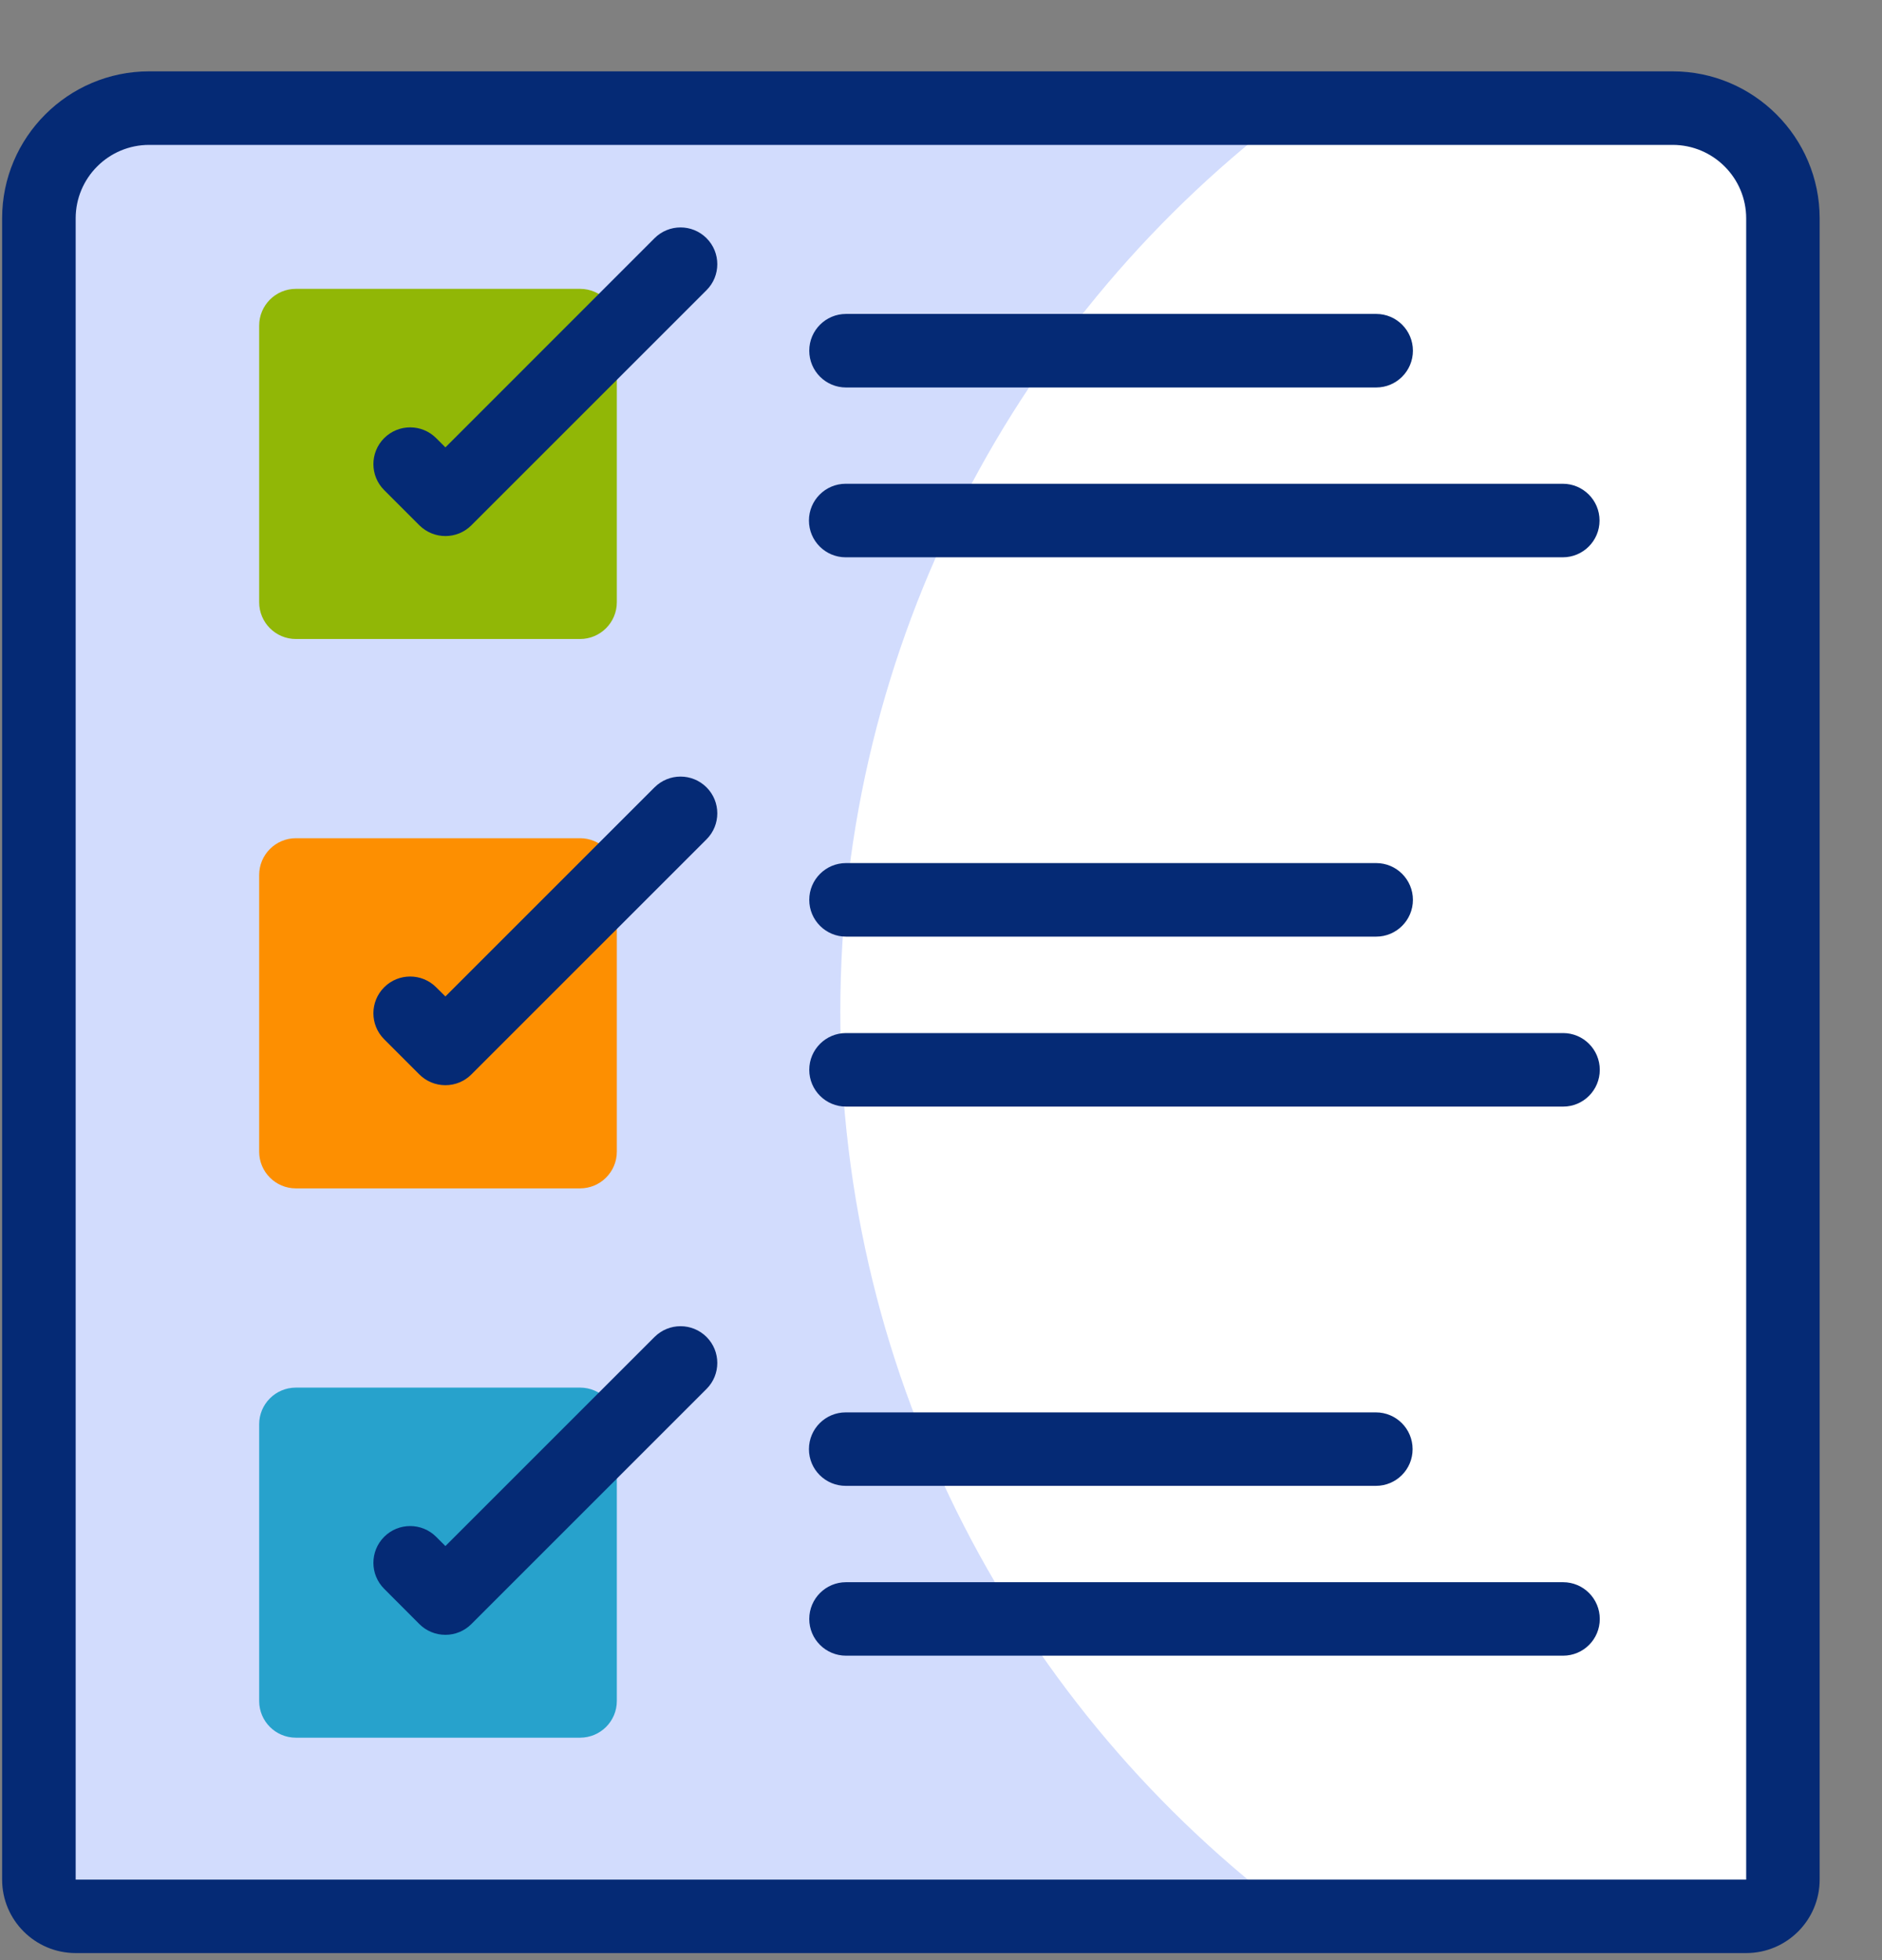 <svg width="24" height="25" viewBox="0 0 24 25" fill="none" xmlns="http://www.w3.org/2000/svg">
<rect x="0" y="0" width="24" height="25" fill="#808080" stroke="none"/>
<path d="M22.737 23.971V2.783C22.737 2.007 22.107 1.377 21.33 1.377H1.902C1.126 1.377 0.496 2.007 0.496 2.783V23.971C0.496 24.23 0.706 24.44 0.965 24.44H22.268C22.527 24.44 22.737 24.23 22.737 23.971Z" fill="white"/>
<path d="M10.716 12.908C10.716 8.188 12.992 3.998 16.506 1.377H1.902C1.126 1.377 0.496 2.007 0.496 2.783V23.971C0.496 24.23 0.706 24.44 0.965 24.44H16.506C12.992 21.819 10.716 17.629 10.716 12.908Z" fill="#D2DCFD"/>
<path d="M7.397 8.15H3.773C3.515 8.15 3.305 7.94 3.305 7.681V4.153C3.305 3.894 3.515 3.684 3.773 3.684H7.397C7.656 3.684 7.866 3.894 7.866 4.153V7.681C7.866 7.94 7.656 8.15 7.397 8.15Z" fill="#91B706"/>
<path d="M7.397 15.157H3.773C3.515 15.157 3.305 14.947 3.305 14.689V11.16C3.305 10.901 3.515 10.691 3.773 10.691H7.397C7.656 10.691 7.866 10.901 7.866 11.16V14.689C7.866 14.947 7.656 15.157 7.397 15.157Z" fill="#FD8F01"/>
<path d="M7.397 22.163H3.773C3.515 22.163 3.305 21.954 3.305 21.695V18.166C3.305 17.907 3.515 17.698 3.773 17.698H7.397C7.656 17.698 7.866 17.907 7.866 18.166V21.695C7.866 21.954 7.656 22.163 7.397 22.163Z" fill="#27A2CC"/>
<path d="M21.33 0.91H1.902C0.868 0.91 0.027 1.752 0.027 2.785V23.973C0.027 24.49 0.448 24.91 0.965 24.91H22.268C22.785 24.91 23.205 24.49 23.205 23.973V2.785C23.205 1.752 22.364 0.91 21.33 0.91ZM22.268 23.973H0.965V2.785C0.965 2.268 1.385 1.848 1.902 1.848H21.33C21.847 1.848 22.268 2.268 22.268 2.785V23.973Z" fill="#052A75"/>
<path d="M8.347 3.038L5.68 5.706L5.562 5.588C5.379 5.405 5.082 5.405 4.899 5.588C4.716 5.771 4.716 6.068 4.899 6.251L5.348 6.7C5.44 6.791 5.56 6.837 5.68 6.837C5.8 6.837 5.92 6.791 6.011 6.7L9.01 3.701C9.193 3.518 9.193 3.221 9.01 3.038C8.827 2.855 8.53 2.855 8.347 3.038Z" fill="#052A75"/>
<path d="M10.789 4.942H17.55C17.808 4.942 18.018 4.732 18.018 4.473C18.018 4.214 17.808 4.004 17.55 4.004H10.789C10.53 4.004 10.32 4.214 10.32 4.473C10.32 4.732 10.53 4.942 10.789 4.942Z" fill="#052A75"/>
<path d="M19.929 6.17H10.785C10.526 6.17 10.316 6.38 10.316 6.639C10.316 6.898 10.526 7.108 10.785 7.108H19.929C20.188 7.108 20.398 6.898 20.398 6.639C20.398 6.38 20.188 6.17 19.929 6.17Z" fill="#052A75"/>
<path d="M8.347 10.042L5.68 12.709L5.562 12.592C5.379 12.409 5.082 12.409 4.899 12.592C4.716 12.775 4.716 13.072 4.899 13.255L5.348 13.704C5.436 13.792 5.555 13.841 5.68 13.841C5.804 13.841 5.923 13.792 6.011 13.704L9.01 10.705C9.193 10.522 9.193 10.225 9.01 10.042C8.827 9.859 8.53 9.859 8.347 10.042Z" fill="#052A75"/>
<path d="M10.789 11.946H17.55C17.808 11.946 18.018 11.736 18.018 11.477C18.018 11.218 17.808 11.008 17.55 11.008H10.789C10.53 11.008 10.32 11.218 10.32 11.477C10.32 11.736 10.53 11.946 10.789 11.946Z" fill="#052A75"/>
<path d="M19.933 13.176H10.789C10.53 13.176 10.32 13.386 10.32 13.645C10.32 13.904 10.53 14.114 10.789 14.114H19.933C20.192 14.114 20.401 13.904 20.401 13.645C20.401 13.386 20.192 13.176 19.933 13.176Z" fill="#052A75"/>
<path d="M8.347 17.052L5.68 19.719L5.562 19.601C5.379 19.418 5.082 19.418 4.899 19.601C4.716 19.785 4.716 20.081 4.899 20.264L5.348 20.714C5.436 20.802 5.555 20.851 5.68 20.851C5.804 20.851 5.923 20.802 6.011 20.714L9.01 17.715C9.193 17.532 9.193 17.235 9.01 17.052C8.827 16.869 8.53 16.869 8.347 17.052Z" fill="#052A75"/>
<path d="M10.785 18.951H17.546C17.805 18.951 18.014 18.742 18.014 18.483C18.014 18.224 17.805 18.014 17.546 18.014H10.785C10.526 18.014 10.316 18.224 10.316 18.483C10.316 18.742 10.526 18.951 10.785 18.951Z" fill="#052A75"/>
<path d="M19.933 20.18H10.789C10.53 20.18 10.32 20.39 10.32 20.649C10.32 20.908 10.53 21.117 10.789 21.117H19.933C20.192 21.117 20.401 20.908 20.401 20.649C20.401 20.39 20.192 20.18 19.933 20.18Z" fill="#052A75"/>
</svg>
